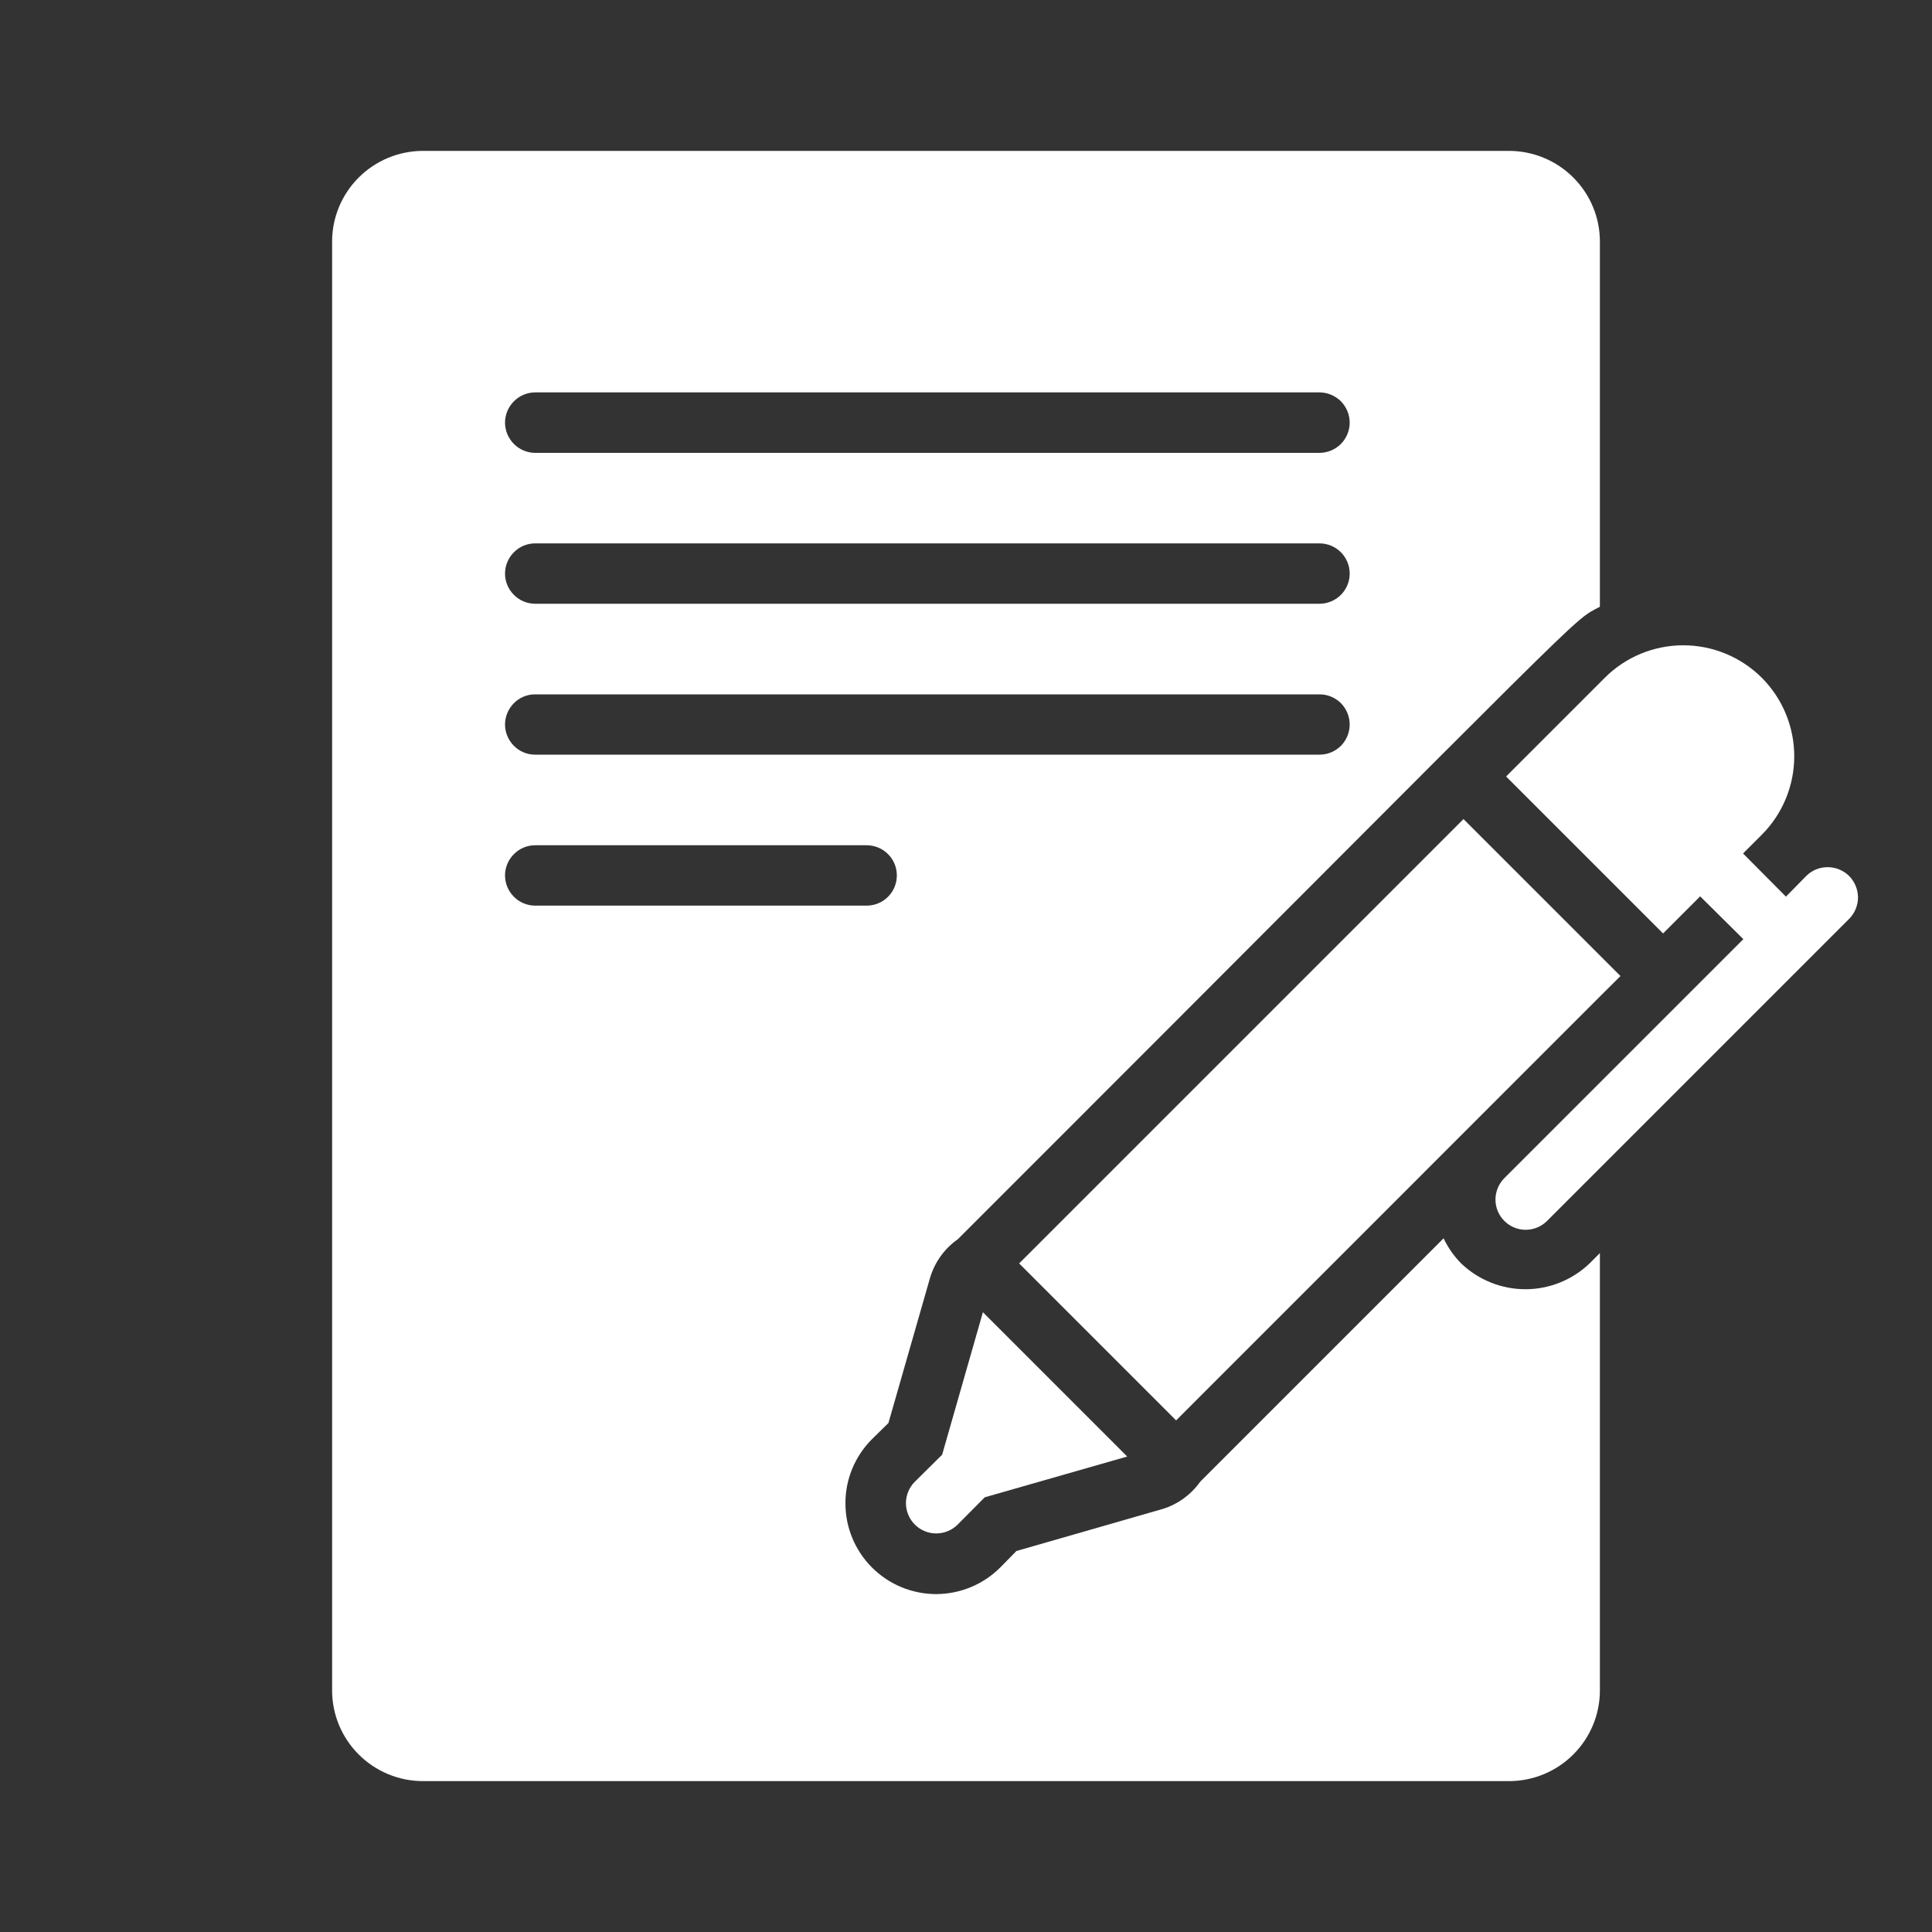 <svg width="20" height="20" viewBox="0 0 20 20" fill="none" xmlns="http://www.w3.org/2000/svg">
<rect x="0" y="0" width="20" height="20" fill="#333333" stroke="none"/>
<path d="M9.197 14.731L9.625 13.238C9.672 13.072 9.774 12.927 9.916 12.828C16.622 6.125 16.25 6.448 16.562 6.281V2.5C16.562 2.252 16.463 2.014 16.287 1.838C16.111 1.662 15.873 1.563 15.625 1.562H4.375C4.127 1.563 3.889 1.662 3.713 1.838C3.537 2.014 3.438 2.252 3.438 2.5V17.5C3.438 17.748 3.537 17.986 3.713 18.162C3.889 18.338 4.127 18.437 4.375 18.438H15.625C15.873 18.437 16.111 18.338 16.287 18.162C16.463 17.986 16.562 17.748 16.562 17.5V12.972L16.453 13.081C16.274 13.251 16.037 13.346 15.791 13.346C15.544 13.346 15.307 13.251 15.128 13.081C15.052 13.005 14.99 12.916 14.944 12.819L12.425 15.338C12.322 15.483 12.172 15.587 12 15.631L10.522 16.056L10.356 16.225C10.269 16.312 10.166 16.382 10.052 16.429C9.938 16.477 9.816 16.501 9.693 16.502C9.57 16.502 9.447 16.478 9.333 16.431C9.219 16.384 9.116 16.315 9.028 16.228C8.852 16.052 8.752 15.814 8.752 15.565C8.751 15.441 8.775 15.319 8.822 15.205C8.869 15.091 8.938 14.987 9.025 14.9L9.197 14.731ZM5.537 4.062H13.662C13.745 4.063 13.823 4.097 13.882 4.155C13.939 4.214 13.972 4.293 13.972 4.375C13.972 4.457 13.939 4.536 13.882 4.595C13.823 4.653 13.745 4.687 13.662 4.688H5.537C5.455 4.687 5.376 4.653 5.319 4.595C5.261 4.536 5.228 4.457 5.228 4.375C5.228 4.293 5.261 4.214 5.319 4.155C5.376 4.097 5.455 4.063 5.537 4.062ZM5.537 5.625H13.662C13.745 5.626 13.823 5.659 13.882 5.718C13.939 5.776 13.972 5.855 13.972 5.938C13.972 6.02 13.939 6.099 13.882 6.157C13.823 6.216 13.745 6.249 13.662 6.25H5.537C5.455 6.249 5.376 6.216 5.319 6.157C5.261 6.099 5.228 6.02 5.228 5.938C5.228 5.855 5.261 5.776 5.319 5.718C5.376 5.659 5.455 5.626 5.537 5.625ZM5.537 7.188H13.662C13.745 7.188 13.823 7.222 13.882 7.28C13.939 7.339 13.972 7.418 13.972 7.5C13.972 7.582 13.939 7.661 13.882 7.72C13.823 7.778 13.745 7.812 13.662 7.812H5.537C5.455 7.812 5.376 7.778 5.319 7.72C5.261 7.661 5.228 7.582 5.228 7.5C5.228 7.418 5.261 7.339 5.319 7.28C5.376 7.222 5.455 7.188 5.537 7.188ZM5.537 9.375C5.455 9.374 5.376 9.341 5.319 9.282C5.261 9.224 5.228 9.145 5.228 9.062C5.228 8.98 5.261 8.901 5.319 8.843C5.376 8.784 5.455 8.751 5.537 8.75H8.975C9.057 8.751 9.136 8.784 9.194 8.843C9.252 8.901 9.284 8.98 9.284 9.062C9.284 9.145 9.252 9.224 9.194 9.282C9.136 9.341 9.057 9.374 8.975 9.375H5.537Z" fill="white"/>
<path d="M10.175 13.584L11.669 15.078L10.194 15.5L9.912 15.784C9.853 15.842 9.774 15.874 9.691 15.874C9.608 15.874 9.529 15.841 9.47 15.782C9.412 15.724 9.379 15.644 9.378 15.562C9.378 15.479 9.411 15.399 9.469 15.34L9.753 15.059L10.175 13.584Z" fill="white"/>
<path d="M16.775 10.104L16.562 10.316L12.175 14.704L10.55 13.079L15.15 8.479C15.721 9.049 15.309 8.638 16.775 10.104Z" fill="white"/>
<path d="M19.144 9.51L16.013 12.641C15.954 12.699 15.874 12.731 15.792 12.731C15.709 12.73 15.63 12.697 15.572 12.638C15.514 12.58 15.481 12.501 15.481 12.418C15.481 12.335 15.514 12.256 15.572 12.197L18.047 9.722L17.6 9.279L17.216 9.663C16.836 9.284 15.954 8.402 15.591 8.038L16.613 7.016C16.828 6.801 17.12 6.68 17.425 6.68C17.73 6.68 18.022 6.801 18.238 7.016C18.453 7.232 18.574 7.524 18.574 7.829C18.574 8.133 18.453 8.426 18.238 8.641L18.044 8.835L18.488 9.282L18.7 9.066C18.759 9.008 18.839 8.976 18.921 8.977C19.004 8.977 19.083 9.01 19.142 9.068C19.2 9.127 19.233 9.206 19.234 9.289C19.234 9.371 19.202 9.451 19.144 9.51Z" fill="white"/>
</svg>
